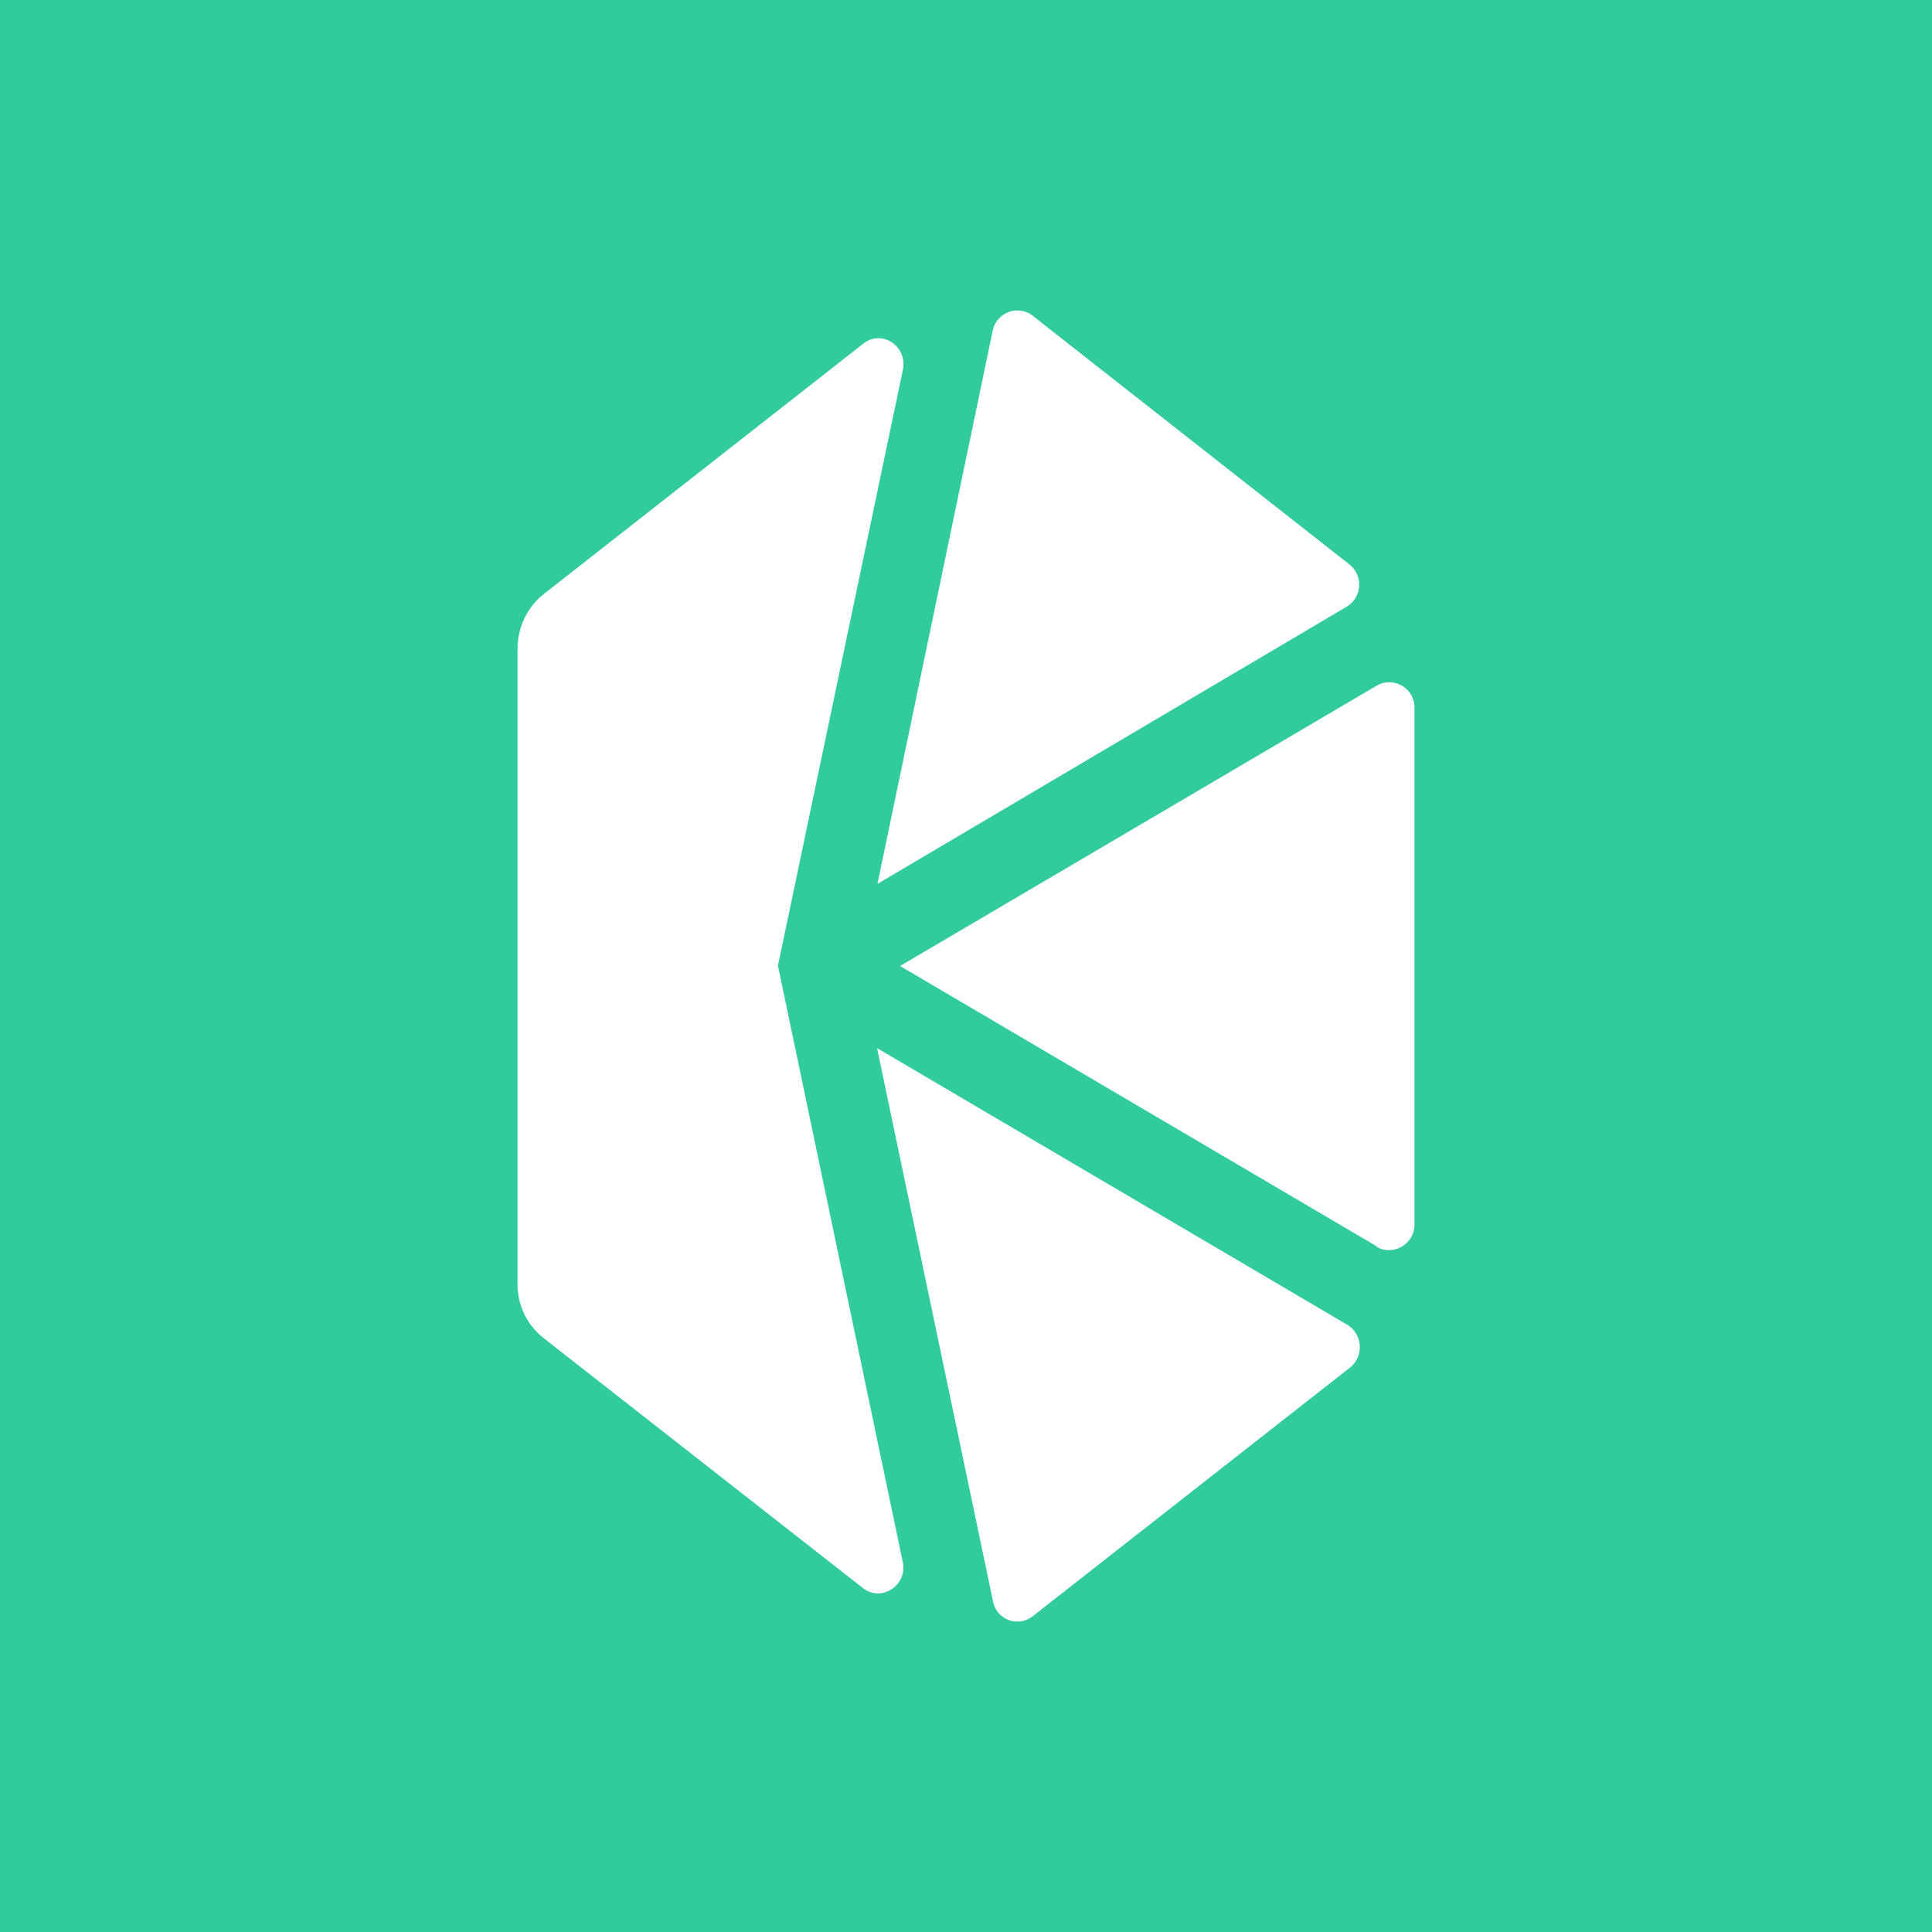 <svg xmlns="http://www.w3.org/2000/svg" width="24" height="24" fill="none" viewBox="0 0 24 24"><rect x="0" y="0" width="24" height="24" fill="#333333" stroke="none"/><g clip-path="url(#a)"><path fill="#31CB9E" d="M0 0h24v24H0z"/><path fill="#fff" d="m12.827 3.921 3.93 3.086a.32.32 0 0 1-.03.531L10.9 10.98l1.431-6.87a.313.313 0 0 1 .497-.189m4.277 11.563L11.181 12l5.923-3.484a.313.313 0 0 1 .467.274v6.424c0 .24-.265.394-.471.274zm-4.277 4.594 3.943-3.09a.326.326 0 0 0-.034-.531l-5.842-3.437 1.44 6.87c.043.231.309.33.493.188M11.216 4.594l-1.552 7.402 1.552 7.414c.055.287-.27.497-.497.317L6.75 16.62a.85.85 0 0 1-.321-.677V8.057c0-.257.12-.514.32-.673l3.97-3.111c.231-.189.557.025.497.317z"/></g><defs><clipPath id="a"><path fill="#fff" d="M0 0h24v24H0z"/></clipPath></defs></svg>